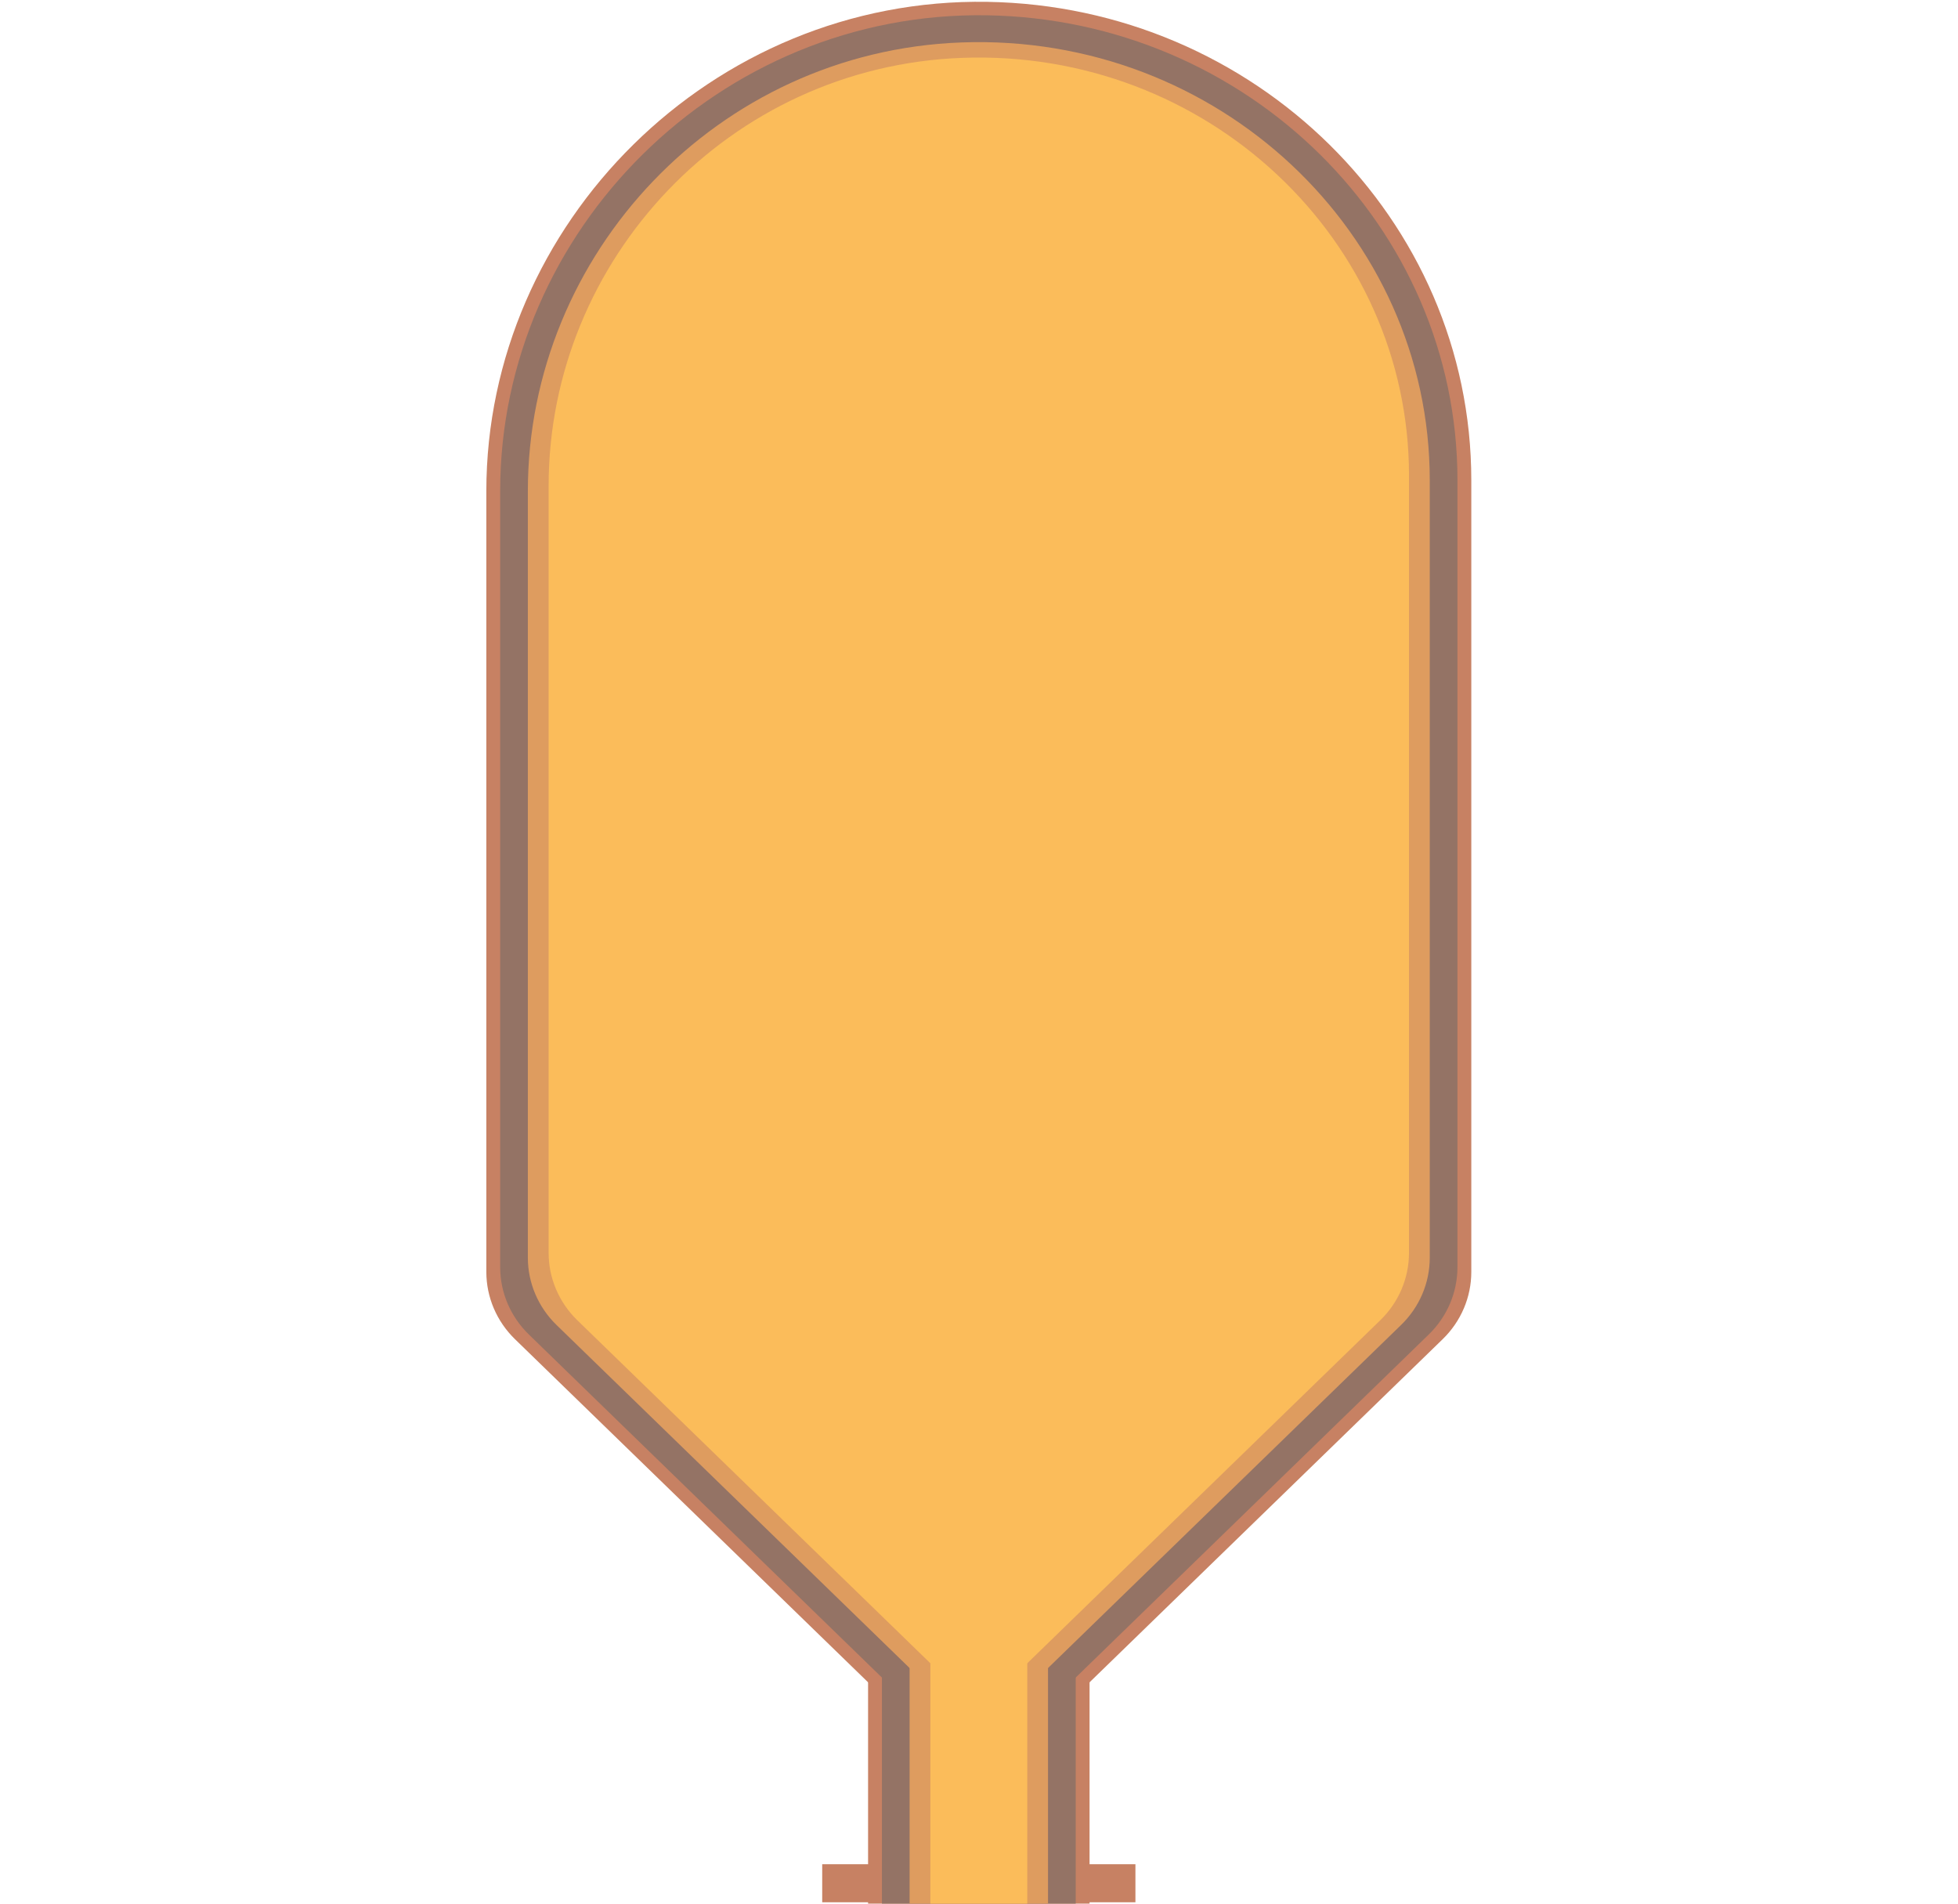 <?xml version='1.0' encoding='UTF-8' standalone='no'?>
<svg xmlns="http://www.w3.org/2000/svg" xmlns:inkscape="http://www.inkscape.org/namespaces/inkscape" xmlns:atv="http://webmi.atvise.com/2007/svgext" xmlns:svg="http://www.w3.org/2000/svg" height="158.016" xmlns:cc="http://creativecommons.org/ns#" xmlns:rdf="http://www.w3.org/1999/02/22-rdf-syntax-ns#" xmlns:dc="http://purl.org/dc/elements/1.1/" inkscape:version="1.0beta1 (d07a077, 2019-11-03)" xmlns:sodipodi="http://sodipodi.sourceforge.net/DTD/sodipodi-0.dtd" xmlns:xlink="http://www.w3.org/1999/xlink" version="1.1" width="162.53" sodipodi:docname="Tank_3d_v5_brown.svg" id="svg667">
 <defs id="defs661"/>
 <sodipodi:namedview inkscape:zoom="0.35" id="base" inkscape:window-y="23" inkscape:cy="358.61293" inkscape:cx="852.85713" inkscape:pageshadow="2" inkscape:window-maximized="0" inkscape:pageopacity="0.0" showgrid="false" bordercolor="#666666" pagecolor="#ffffff" inkscape:window-height="951" inkscape:document-units="mm" inkscape:document-rotation="0" borderopacity="1.0" inkscape:current-layer="layer1" inkscape:window-width="1644" inkscape:window-x="182"/>
 <g inkscape:groupmode="layer" atv:refpy="79.085" atv:refpx="81.265" transform="translate(119.818,-53.284)" id="layer1" inkscape:label="Слой 1">
  <g atv:refpy="132.368" atv:refpx="-38.554" transform="matrix(1.625,0,0,1.579,-119.818,53.284)" id="g738">
   <g atv:refpy="50" atv:refpx="50" id="frame">
    <rect height="100" y="0" x="0" atv:refpy="50" atv:refpx="50" fill="none" width="100" id="rect713"/>
   </g>
   <g atv:refpy="50.09" atv:refpx="50" id="shape">
    <path inkscape:connector-curvature="0" d="M75.157,25.25C75.157,11.522 64.102,0.327 50.43,0.097C36.359,-0.14 24.843,11.749 24.843,25.822L24.843,66.865C24.843,68.19 25.37,69.463 26.307,70.401L50,94.094L73.693,70.401C74.631,69.463 75.157,68.192 75.157,66.865Z" atv:refpy="47.094" atv:refpx="50" fill="#c78163" id="path716"/>
    <rect height="18.25" y="81.833" x="44.343" atv:refpy="90.958" atv:refpx="50" fill="#c78163" width="11.314" id="rect718"/>
    <rect height="2" y="98" x="42" atv:refpy="99" atv:refpx="50" fill="#c78163" width="16" id="rect720"/>
   </g>
   <g atv:refpy="50.444" atv:refpx="50" id="dark">
    <path inkscape:connector-curvature="0" d="M74.45,25.25C74.45,11.908 63.708,1.028 50.418,0.804C36.743,0.573 25.55,12.128 25.55,25.806L25.55,66.616C25.55,67.942 26.077,69.214 27.014,70.152L50,93.136L72.985,70.151C73.923,69.213 74.449,67.942 74.449,66.615L74.449,25.25Z" atv:refpy="46.968" atv:refpx="50" fill="#947365" id="path723"/>
    <rect height="18.25" y="81.833" x="45.05" atv:refpy="90.958" atv:refpx="50" fill="#947365" width="9.9" id="rect725"/>
   </g>
   <g atv:refpy="51.154" atv:refpx="49.999" id="light">
    <path inkscape:connector-curvature="0" d="M73.035,25.25C73.035,12.254 62.217,1.736 49.112,2.231C36.646,2.702 26.964,13.341 26.964,25.816L26.964,66.116C26.964,67.442 27.491,68.714 28.427,69.652L50,91.222L71.571,69.651C72.509,68.713 73.035,67.442 73.035,66.115Z" atv:refpy="46.718" atv:refpx="49.999" fill="#de9c5f" id="path728"/>
    <rect height="18.25" y="81.833" x="46.464" atv:refpy="90.958" atv:refpx="50" fill="#de9c5f" width="7.071" id="rect730"/>
   </g>
   <g atv:refpy="51.562" atv:refpx="50" id="hlight">
    <rect height="18.25" y="81.833" x="47.525" atv:refpy="90.958" atv:refpx="50" fill="#fbbc5a" width="4.95" id="rect733"/>
    <path inkscape:connector-curvature="0" d="M71.975,25C71.975,12.602 61.655,2.569 49.153,3.041C37.261,3.49 28.025,13.639 28.025,25.54L28.025,65.866C28.025,67.192 28.552,68.464 29.488,69.402L50,89.911L70.51,69.401C71.448,68.463 71.974,67.192 71.974,65.865L71.974,25Z" atv:refpy="46.468" atv:refpx="50" fill="#fbbc5a" id="path735"/>
   </g>
  </g>
 </g>
</svg>
